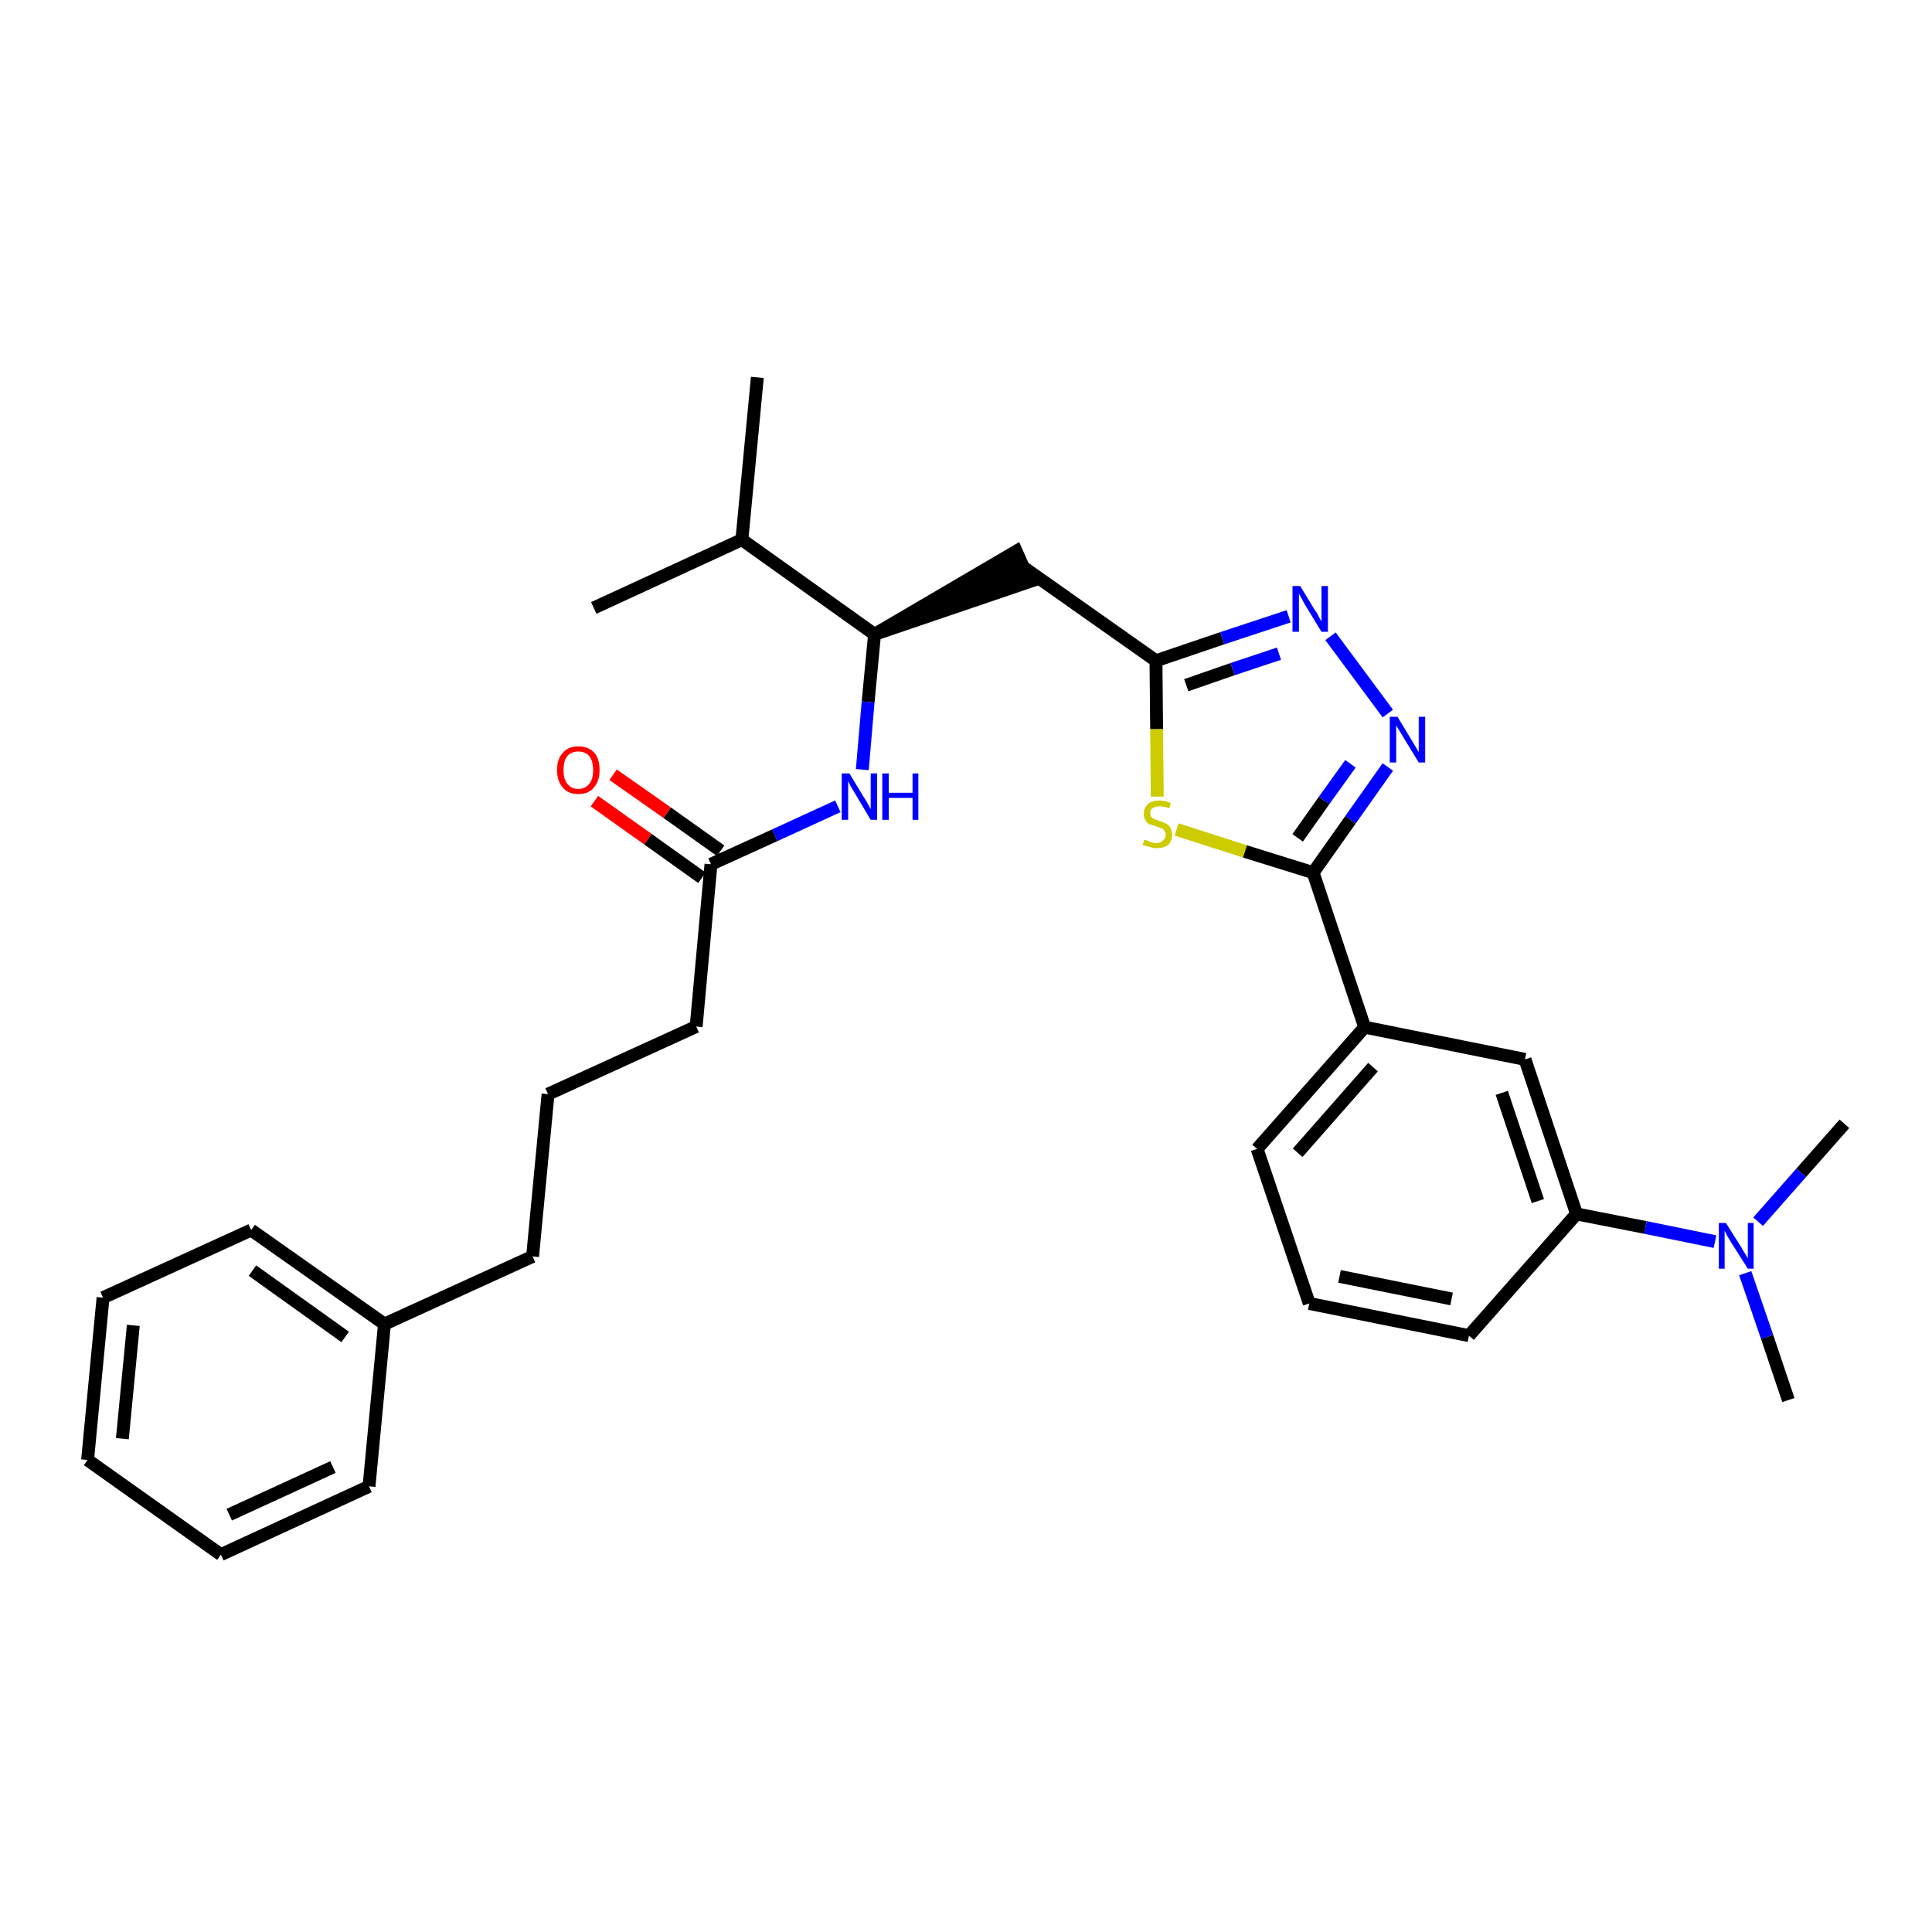 <?xml version='1.0' encoding='iso-8859-1'?>
<svg version='1.1' baseProfile='full'
              xmlns='http://www.w3.org/2000/svg'
                      xmlns:rdkit='http://www.rdkit.org/xml'
                      xmlns:xlink='http://www.w3.org/1999/xlink'
                  xml:space='preserve'
width='300px' height='300px' viewBox='0 0 300 300'>
<!-- END OF HEADER -->
<path class='bond-0 atom-0 atom-1' d='M 117.6,58.6 L 115.2,83.8' style='fill:none;fill-rule:evenodd;stroke:#000000;stroke-width:2.0px;stroke-linecap:butt;stroke-linejoin:miter;stroke-opacity:1' />
<path class='bond-1 atom-1 atom-2' d='M 115.2,83.8 L 92.2,94.4' style='fill:none;fill-rule:evenodd;stroke:#000000;stroke-width:2.0px;stroke-linecap:butt;stroke-linejoin:miter;stroke-opacity:1' />
<path class='bond-2 atom-1 atom-3' d='M 115.2,83.8 L 135.8,98.5' style='fill:none;fill-rule:evenodd;stroke:#000000;stroke-width:2.0px;stroke-linecap:butt;stroke-linejoin:miter;stroke-opacity:1' />
<path class='bond-3 atom-3 atom-4' d='M 135.8,98.5 L 159.9,90.3 L 157.8,85.6 Z' style='fill:#000000;fill-rule:evenodd;fill-opacity:1;stroke:#000000;stroke-width:2.0px;stroke-linecap:butt;stroke-linejoin:miter;stroke-opacity:1;' />
<path class='bond-18 atom-3 atom-19' d='M 135.8,98.5 L 134.8,109.0' style='fill:none;fill-rule:evenodd;stroke:#000000;stroke-width:2.0px;stroke-linecap:butt;stroke-linejoin:miter;stroke-opacity:1' />
<path class='bond-18 atom-3 atom-19' d='M 134.8,109.0 L 133.9,119.5' style='fill:none;fill-rule:evenodd;stroke:#0000FF;stroke-width:2.0px;stroke-linecap:butt;stroke-linejoin:miter;stroke-opacity:1' />
<path class='bond-4 atom-4 atom-5' d='M 158.8,88.0 L 179.5,102.6' style='fill:none;fill-rule:evenodd;stroke:#000000;stroke-width:2.0px;stroke-linecap:butt;stroke-linejoin:miter;stroke-opacity:1' />
<path class='bond-5 atom-5 atom-6' d='M 179.5,102.6 L 189.8,99.1' style='fill:none;fill-rule:evenodd;stroke:#000000;stroke-width:2.0px;stroke-linecap:butt;stroke-linejoin:miter;stroke-opacity:1' />
<path class='bond-5 atom-5 atom-6' d='M 189.8,99.1 L 200.1,95.7' style='fill:none;fill-rule:evenodd;stroke:#0000FF;stroke-width:2.0px;stroke-linecap:butt;stroke-linejoin:miter;stroke-opacity:1' />
<path class='bond-5 atom-5 atom-6' d='M 184.2,106.4 L 191.4,103.9' style='fill:none;fill-rule:evenodd;stroke:#000000;stroke-width:2.0px;stroke-linecap:butt;stroke-linejoin:miter;stroke-opacity:1' />
<path class='bond-5 atom-5 atom-6' d='M 191.4,103.9 L 198.6,101.5' style='fill:none;fill-rule:evenodd;stroke:#0000FF;stroke-width:2.0px;stroke-linecap:butt;stroke-linejoin:miter;stroke-opacity:1' />
<path class='bond-30 atom-18 atom-5' d='M 179.7,123.7 L 179.6,113.2' style='fill:none;fill-rule:evenodd;stroke:#CCCC00;stroke-width:2.0px;stroke-linecap:butt;stroke-linejoin:miter;stroke-opacity:1' />
<path class='bond-30 atom-18 atom-5' d='M 179.6,113.2 L 179.5,102.6' style='fill:none;fill-rule:evenodd;stroke:#000000;stroke-width:2.0px;stroke-linecap:butt;stroke-linejoin:miter;stroke-opacity:1' />
<path class='bond-6 atom-6 atom-7' d='M 206.6,98.8 L 215.5,110.8' style='fill:none;fill-rule:evenodd;stroke:#0000FF;stroke-width:2.0px;stroke-linecap:butt;stroke-linejoin:miter;stroke-opacity:1' />
<path class='bond-7 atom-7 atom-8' d='M 215.5,119.1 L 209.7,127.3' style='fill:none;fill-rule:evenodd;stroke:#0000FF;stroke-width:2.0px;stroke-linecap:butt;stroke-linejoin:miter;stroke-opacity:1' />
<path class='bond-7 atom-7 atom-8' d='M 209.7,127.3 L 203.9,135.5' style='fill:none;fill-rule:evenodd;stroke:#000000;stroke-width:2.0px;stroke-linecap:butt;stroke-linejoin:miter;stroke-opacity:1' />
<path class='bond-7 atom-7 atom-8' d='M 209.7,118.6 L 205.6,124.3' style='fill:none;fill-rule:evenodd;stroke:#0000FF;stroke-width:2.0px;stroke-linecap:butt;stroke-linejoin:miter;stroke-opacity:1' />
<path class='bond-7 atom-7 atom-8' d='M 205.6,124.3 L 201.5,130.1' style='fill:none;fill-rule:evenodd;stroke:#000000;stroke-width:2.0px;stroke-linecap:butt;stroke-linejoin:miter;stroke-opacity:1' />
<path class='bond-8 atom-8 atom-9' d='M 203.9,135.5 L 211.9,159.5' style='fill:none;fill-rule:evenodd;stroke:#000000;stroke-width:2.0px;stroke-linecap:butt;stroke-linejoin:miter;stroke-opacity:1' />
<path class='bond-17 atom-8 atom-18' d='M 203.9,135.5 L 193.3,132.2' style='fill:none;fill-rule:evenodd;stroke:#000000;stroke-width:2.0px;stroke-linecap:butt;stroke-linejoin:miter;stroke-opacity:1' />
<path class='bond-17 atom-8 atom-18' d='M 193.3,132.2 L 182.7,128.8' style='fill:none;fill-rule:evenodd;stroke:#CCCC00;stroke-width:2.0px;stroke-linecap:butt;stroke-linejoin:miter;stroke-opacity:1' />
<path class='bond-9 atom-9 atom-10' d='M 211.9,159.5 L 195.2,178.4' style='fill:none;fill-rule:evenodd;stroke:#000000;stroke-width:2.0px;stroke-linecap:butt;stroke-linejoin:miter;stroke-opacity:1' />
<path class='bond-9 atom-9 atom-10' d='M 213.2,165.7 L 201.5,179.0' style='fill:none;fill-rule:evenodd;stroke:#000000;stroke-width:2.0px;stroke-linecap:butt;stroke-linejoin:miter;stroke-opacity:1' />
<path class='bond-32 atom-17 atom-9' d='M 236.8,164.5 L 211.9,159.5' style='fill:none;fill-rule:evenodd;stroke:#000000;stroke-width:2.0px;stroke-linecap:butt;stroke-linejoin:miter;stroke-opacity:1' />
<path class='bond-10 atom-10 atom-11' d='M 195.2,178.4 L 203.3,202.4' style='fill:none;fill-rule:evenodd;stroke:#000000;stroke-width:2.0px;stroke-linecap:butt;stroke-linejoin:miter;stroke-opacity:1' />
<path class='bond-11 atom-11 atom-12' d='M 203.3,202.4 L 228.1,207.4' style='fill:none;fill-rule:evenodd;stroke:#000000;stroke-width:2.0px;stroke-linecap:butt;stroke-linejoin:miter;stroke-opacity:1' />
<path class='bond-11 atom-11 atom-12' d='M 208.0,198.2 L 225.4,201.7' style='fill:none;fill-rule:evenodd;stroke:#000000;stroke-width:2.0px;stroke-linecap:butt;stroke-linejoin:miter;stroke-opacity:1' />
<path class='bond-12 atom-12 atom-13' d='M 228.1,207.4 L 244.8,188.5' style='fill:none;fill-rule:evenodd;stroke:#000000;stroke-width:2.0px;stroke-linecap:butt;stroke-linejoin:miter;stroke-opacity:1' />
<path class='bond-13 atom-13 atom-14' d='M 244.8,188.5 L 255.5,190.6' style='fill:none;fill-rule:evenodd;stroke:#000000;stroke-width:2.0px;stroke-linecap:butt;stroke-linejoin:miter;stroke-opacity:1' />
<path class='bond-13 atom-13 atom-14' d='M 255.5,190.6 L 266.3,192.8' style='fill:none;fill-rule:evenodd;stroke:#0000FF;stroke-width:2.0px;stroke-linecap:butt;stroke-linejoin:miter;stroke-opacity:1' />
<path class='bond-16 atom-13 atom-17' d='M 244.8,188.5 L 236.8,164.5' style='fill:none;fill-rule:evenodd;stroke:#000000;stroke-width:2.0px;stroke-linecap:butt;stroke-linejoin:miter;stroke-opacity:1' />
<path class='bond-16 atom-13 atom-17' d='M 238.8,186.5 L 233.2,169.7' style='fill:none;fill-rule:evenodd;stroke:#000000;stroke-width:2.0px;stroke-linecap:butt;stroke-linejoin:miter;stroke-opacity:1' />
<path class='bond-14 atom-14 atom-15' d='M 271.0,197.7 L 274.4,207.6' style='fill:none;fill-rule:evenodd;stroke:#0000FF;stroke-width:2.0px;stroke-linecap:butt;stroke-linejoin:miter;stroke-opacity:1' />
<path class='bond-14 atom-14 atom-15' d='M 274.4,207.6 L 277.7,217.4' style='fill:none;fill-rule:evenodd;stroke:#000000;stroke-width:2.0px;stroke-linecap:butt;stroke-linejoin:miter;stroke-opacity:1' />
<path class='bond-15 atom-14 atom-16' d='M 273.0,189.7 L 279.7,182.1' style='fill:none;fill-rule:evenodd;stroke:#0000FF;stroke-width:2.0px;stroke-linecap:butt;stroke-linejoin:miter;stroke-opacity:1' />
<path class='bond-15 atom-14 atom-16' d='M 279.7,182.1 L 286.4,174.5' style='fill:none;fill-rule:evenodd;stroke:#000000;stroke-width:2.0px;stroke-linecap:butt;stroke-linejoin:miter;stroke-opacity:1' />
<path class='bond-19 atom-19 atom-20' d='M 130.1,125.2 L 120.3,129.7' style='fill:none;fill-rule:evenodd;stroke:#0000FF;stroke-width:2.0px;stroke-linecap:butt;stroke-linejoin:miter;stroke-opacity:1' />
<path class='bond-19 atom-19 atom-20' d='M 120.3,129.7 L 110.4,134.2' style='fill:none;fill-rule:evenodd;stroke:#000000;stroke-width:2.0px;stroke-linecap:butt;stroke-linejoin:miter;stroke-opacity:1' />
<path class='bond-20 atom-20 atom-21' d='M 111.9,132.1 L 103.6,126.2' style='fill:none;fill-rule:evenodd;stroke:#000000;stroke-width:2.0px;stroke-linecap:butt;stroke-linejoin:miter;stroke-opacity:1' />
<path class='bond-20 atom-20 atom-21' d='M 103.6,126.2 L 95.2,120.3' style='fill:none;fill-rule:evenodd;stroke:#FF0000;stroke-width:2.0px;stroke-linecap:butt;stroke-linejoin:miter;stroke-opacity:1' />
<path class='bond-20 atom-20 atom-21' d='M 109.0,136.3 L 100.6,130.3' style='fill:none;fill-rule:evenodd;stroke:#000000;stroke-width:2.0px;stroke-linecap:butt;stroke-linejoin:miter;stroke-opacity:1' />
<path class='bond-20 atom-20 atom-21' d='M 100.6,130.3 L 92.3,124.4' style='fill:none;fill-rule:evenodd;stroke:#FF0000;stroke-width:2.0px;stroke-linecap:butt;stroke-linejoin:miter;stroke-opacity:1' />
<path class='bond-21 atom-20 atom-22' d='M 110.4,134.2 L 108.1,159.4' style='fill:none;fill-rule:evenodd;stroke:#000000;stroke-width:2.0px;stroke-linecap:butt;stroke-linejoin:miter;stroke-opacity:1' />
<path class='bond-22 atom-22 atom-23' d='M 108.1,159.4 L 85.1,169.9' style='fill:none;fill-rule:evenodd;stroke:#000000;stroke-width:2.0px;stroke-linecap:butt;stroke-linejoin:miter;stroke-opacity:1' />
<path class='bond-23 atom-23 atom-24' d='M 85.1,169.9 L 82.7,195.1' style='fill:none;fill-rule:evenodd;stroke:#000000;stroke-width:2.0px;stroke-linecap:butt;stroke-linejoin:miter;stroke-opacity:1' />
<path class='bond-24 atom-24 atom-25' d='M 82.7,195.1 L 59.7,205.6' style='fill:none;fill-rule:evenodd;stroke:#000000;stroke-width:2.0px;stroke-linecap:butt;stroke-linejoin:miter;stroke-opacity:1' />
<path class='bond-25 atom-25 atom-26' d='M 59.7,205.6 L 39.0,191.0' style='fill:none;fill-rule:evenodd;stroke:#000000;stroke-width:2.0px;stroke-linecap:butt;stroke-linejoin:miter;stroke-opacity:1' />
<path class='bond-25 atom-25 atom-26' d='M 53.6,207.6 L 39.2,197.3' style='fill:none;fill-rule:evenodd;stroke:#000000;stroke-width:2.0px;stroke-linecap:butt;stroke-linejoin:miter;stroke-opacity:1' />
<path class='bond-31 atom-30 atom-25' d='M 57.3,230.8 L 59.7,205.6' style='fill:none;fill-rule:evenodd;stroke:#000000;stroke-width:2.0px;stroke-linecap:butt;stroke-linejoin:miter;stroke-opacity:1' />
<path class='bond-26 atom-26 atom-27' d='M 39.0,191.0 L 16.0,201.5' style='fill:none;fill-rule:evenodd;stroke:#000000;stroke-width:2.0px;stroke-linecap:butt;stroke-linejoin:miter;stroke-opacity:1' />
<path class='bond-27 atom-27 atom-28' d='M 16.0,201.5 L 13.6,226.7' style='fill:none;fill-rule:evenodd;stroke:#000000;stroke-width:2.0px;stroke-linecap:butt;stroke-linejoin:miter;stroke-opacity:1' />
<path class='bond-27 atom-27 atom-28' d='M 20.7,205.8 L 19.0,223.4' style='fill:none;fill-rule:evenodd;stroke:#000000;stroke-width:2.0px;stroke-linecap:butt;stroke-linejoin:miter;stroke-opacity:1' />
<path class='bond-28 atom-28 atom-29' d='M 13.6,226.7 L 34.3,241.4' style='fill:none;fill-rule:evenodd;stroke:#000000;stroke-width:2.0px;stroke-linecap:butt;stroke-linejoin:miter;stroke-opacity:1' />
<path class='bond-29 atom-29 atom-30' d='M 34.3,241.4 L 57.3,230.8' style='fill:none;fill-rule:evenodd;stroke:#000000;stroke-width:2.0px;stroke-linecap:butt;stroke-linejoin:miter;stroke-opacity:1' />
<path class='bond-29 atom-29 atom-30' d='M 35.6,235.2 L 51.7,227.8' style='fill:none;fill-rule:evenodd;stroke:#000000;stroke-width:2.0px;stroke-linecap:butt;stroke-linejoin:miter;stroke-opacity:1' />
<path  class='atom-6' d='M 201.9 91.0
L 204.2 94.8
Q 204.5 95.1, 204.8 95.8
Q 205.2 96.5, 205.2 96.5
L 205.2 91.0
L 206.2 91.0
L 206.2 98.1
L 205.2 98.1
L 202.7 94.0
Q 202.4 93.5, 202.1 92.9
Q 201.8 92.4, 201.7 92.2
L 201.7 98.1
L 200.7 98.1
L 200.7 91.0
L 201.9 91.0
' fill='#0000FF'/>
<path  class='atom-7' d='M 217.0 111.3
L 219.3 115.1
Q 219.5 115.4, 219.9 116.1
Q 220.3 116.8, 220.3 116.8
L 220.3 111.3
L 221.3 111.3
L 221.3 118.4
L 220.3 118.4
L 217.8 114.3
Q 217.5 113.8, 217.2 113.3
Q 216.8 112.7, 216.8 112.5
L 216.8 118.4
L 215.8 118.4
L 215.8 111.3
L 217.0 111.3
' fill='#0000FF'/>
<path  class='atom-14' d='M 268.0 189.9
L 270.4 193.7
Q 270.6 194.1, 271.0 194.7
Q 271.4 195.4, 271.4 195.4
L 271.4 189.9
L 272.3 189.9
L 272.3 197.0
L 271.4 197.0
L 268.8 192.9
Q 268.5 192.4, 268.2 191.9
Q 267.9 191.3, 267.8 191.1
L 267.8 197.0
L 266.9 197.0
L 266.9 189.9
L 268.0 189.9
' fill='#0000FF'/>
<path  class='atom-18' d='M 177.7 130.4
Q 177.8 130.4, 178.1 130.5
Q 178.5 130.7, 178.8 130.8
Q 179.2 130.9, 179.6 130.9
Q 180.2 130.9, 180.6 130.5
Q 181.0 130.2, 181.0 129.6
Q 181.0 129.2, 180.8 129.0
Q 180.6 128.7, 180.3 128.6
Q 180.0 128.5, 179.5 128.3
Q 178.9 128.1, 178.5 128.0
Q 178.1 127.8, 177.9 127.4
Q 177.6 127.0, 177.6 126.4
Q 177.6 125.5, 178.2 124.9
Q 178.8 124.3, 180.0 124.3
Q 180.9 124.3, 181.8 124.7
L 181.6 125.5
Q 180.7 125.2, 180.1 125.2
Q 179.4 125.2, 179.0 125.5
Q 178.6 125.7, 178.6 126.2
Q 178.6 126.6, 178.8 126.9
Q 179.0 127.1, 179.3 127.2
Q 179.6 127.3, 180.1 127.5
Q 180.7 127.7, 181.1 127.9
Q 181.5 128.1, 181.7 128.5
Q 182.0 128.9, 182.0 129.6
Q 182.0 130.6, 181.4 131.2
Q 180.7 131.7, 179.6 131.7
Q 179.0 131.7, 178.5 131.5
Q 178.0 131.4, 177.4 131.2
L 177.7 130.4
' fill='#CCCC00'/>
<path  class='atom-19' d='M 131.9 120.1
L 134.2 123.9
Q 134.5 124.3, 134.8 124.9
Q 135.2 125.6, 135.2 125.7
L 135.2 120.1
L 136.2 120.1
L 136.2 127.3
L 135.2 127.3
L 132.7 123.1
Q 132.4 122.6, 132.1 122.1
Q 131.8 121.5, 131.7 121.3
L 131.7 127.3
L 130.7 127.3
L 130.7 120.1
L 131.9 120.1
' fill='#0000FF'/>
<path  class='atom-19' d='M 137.0 120.1
L 138.0 120.1
L 138.0 123.1
L 141.7 123.1
L 141.7 120.1
L 142.6 120.1
L 142.6 127.3
L 141.7 127.3
L 141.7 123.9
L 138.0 123.9
L 138.0 127.3
L 137.0 127.3
L 137.0 120.1
' fill='#0000FF'/>
<path  class='atom-21' d='M 86.5 119.6
Q 86.5 117.8, 87.4 116.9
Q 88.2 115.9, 89.8 115.9
Q 91.4 115.9, 92.3 116.9
Q 93.1 117.8, 93.1 119.6
Q 93.1 121.3, 92.2 122.3
Q 91.4 123.3, 89.8 123.3
Q 88.2 123.3, 87.4 122.3
Q 86.5 121.3, 86.5 119.6
M 89.8 122.5
Q 90.9 122.5, 91.5 121.7
Q 92.1 121.0, 92.1 119.6
Q 92.1 118.2, 91.5 117.4
Q 90.9 116.7, 89.8 116.7
Q 88.7 116.7, 88.1 117.4
Q 87.5 118.1, 87.5 119.6
Q 87.5 121.0, 88.1 121.7
Q 88.7 122.5, 89.8 122.5
' fill='#FF0000'/>
</svg>
